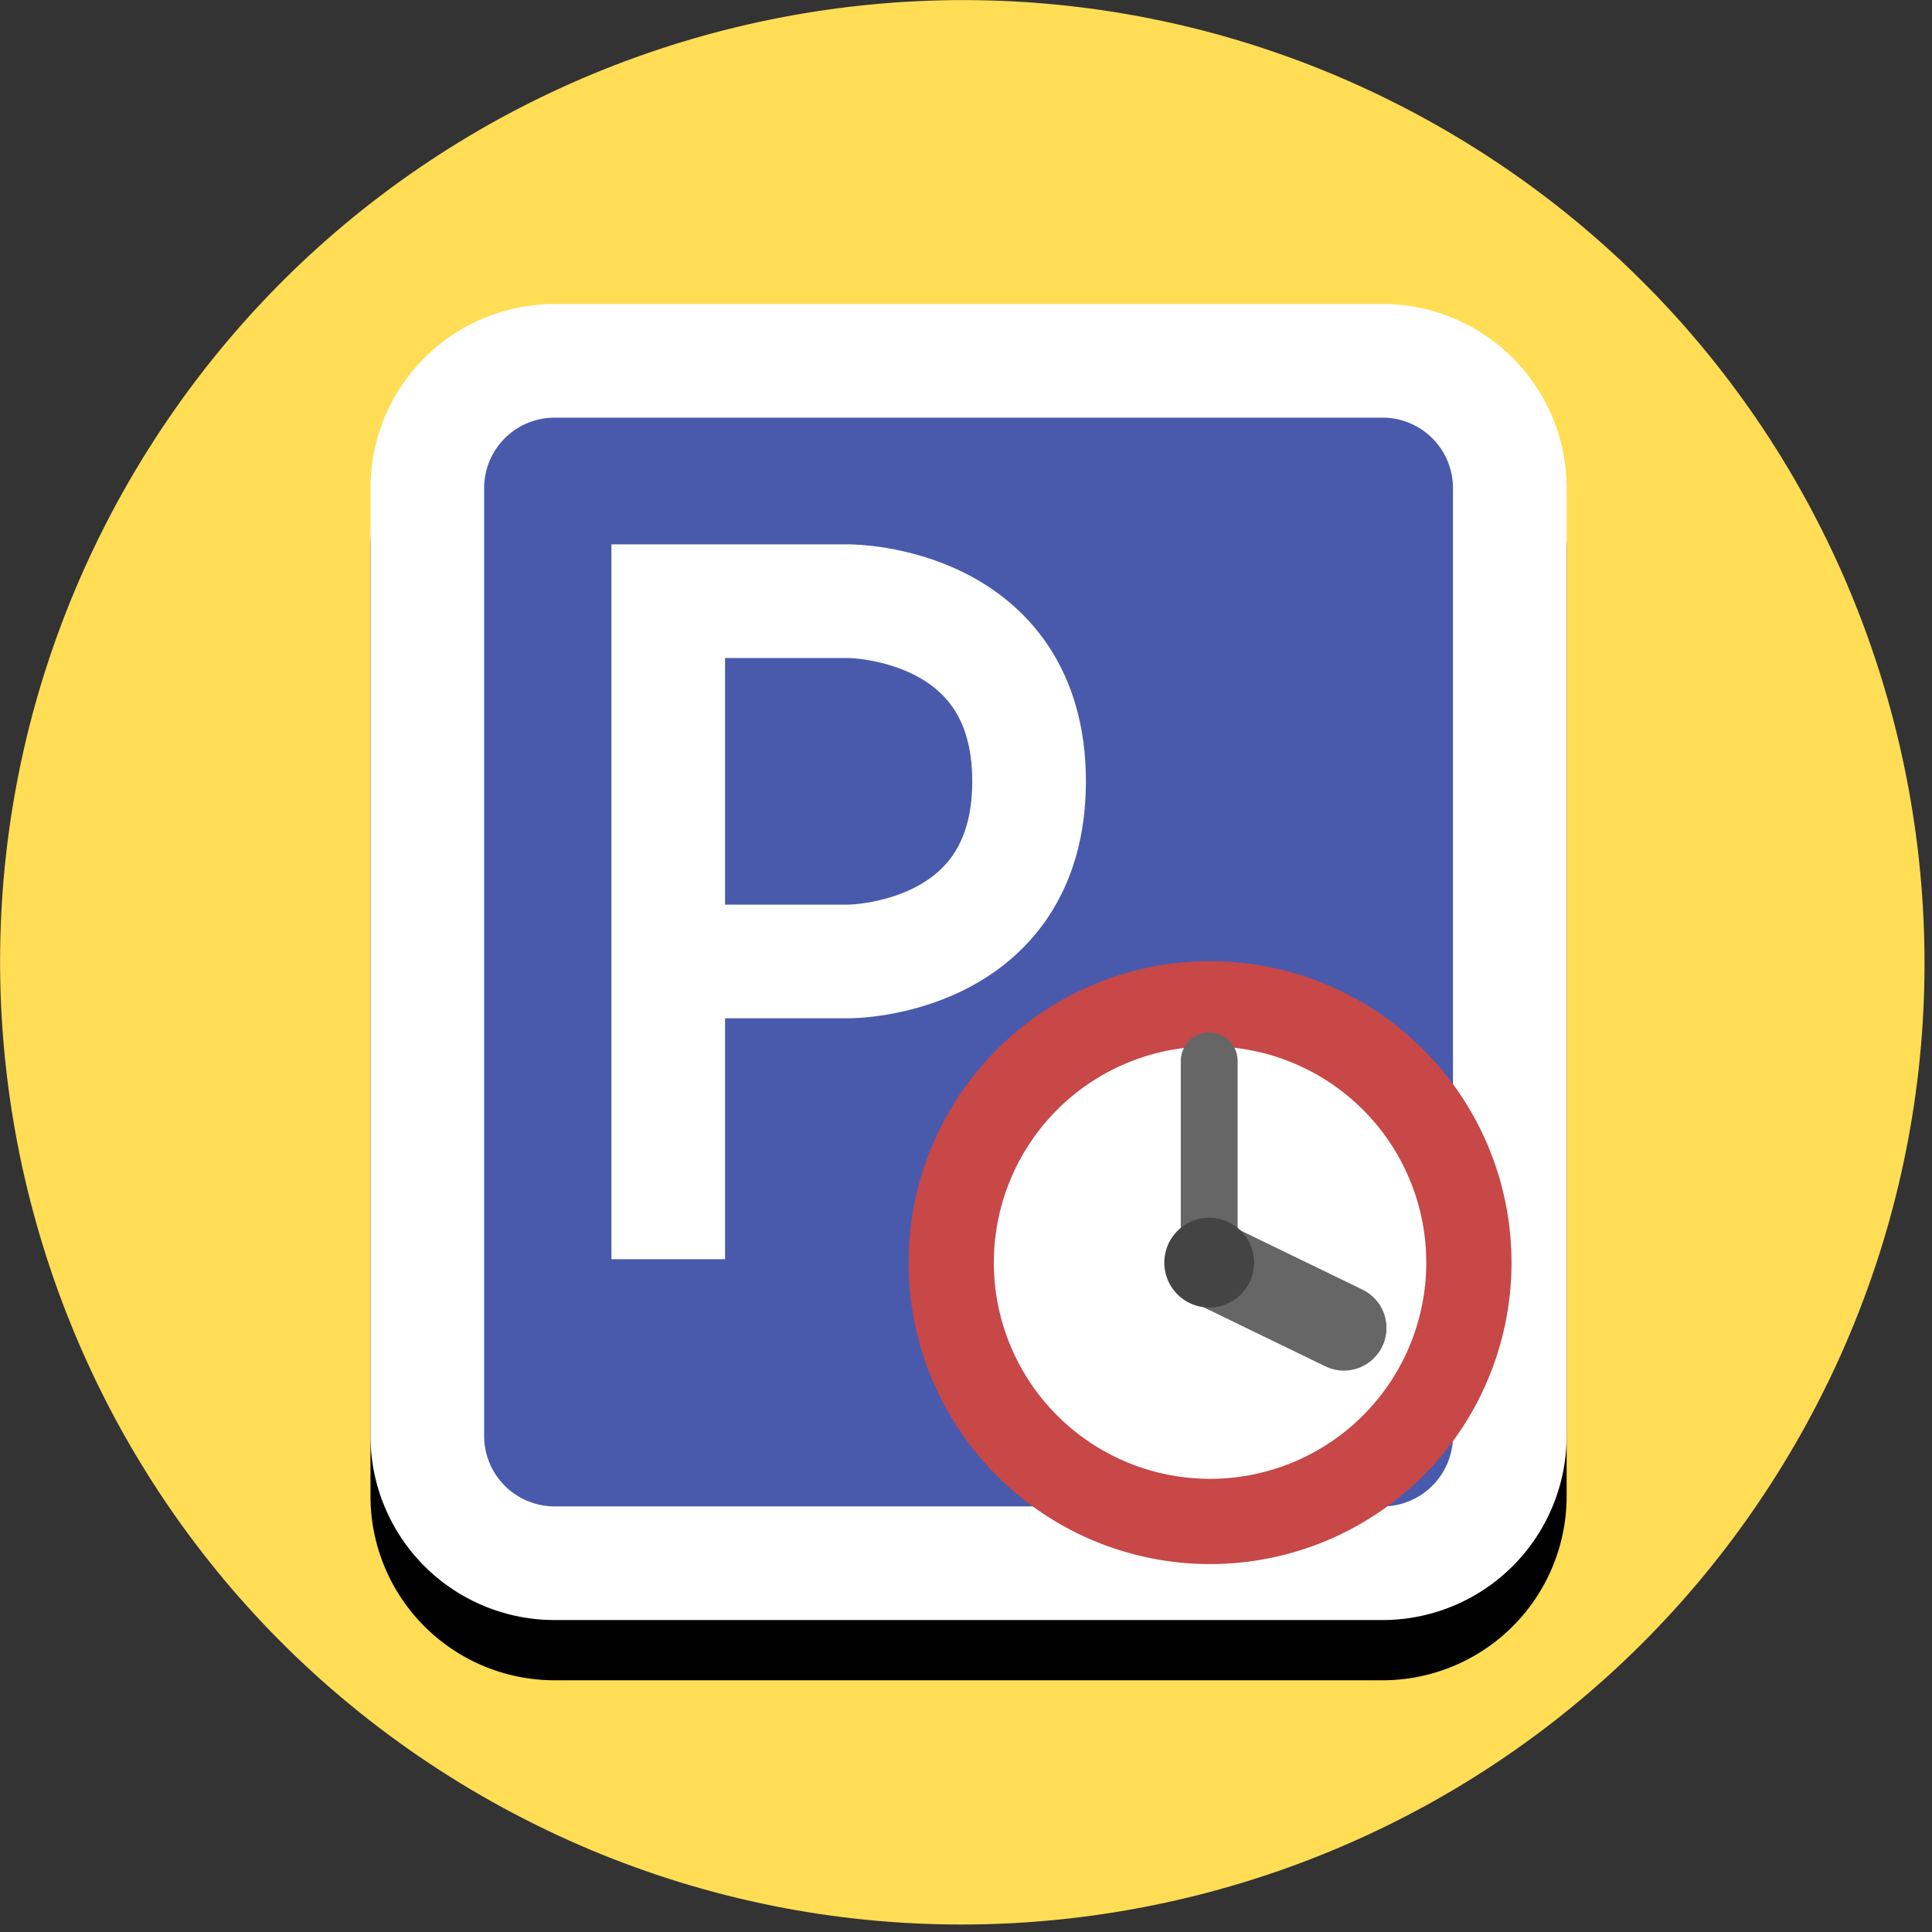 <?xml version="1.0" ?>
<svg xmlns="http://www.w3.org/2000/svg" width="34" height="34" viewBox="0 0 34 34">
  <rect x="0" y="0" width="34" height="34" fill="#333333" stroke="none"/>
  <path d="m31.6,25.4c-4.68,8.1 -15.03,10.87 -23.13,6.2 -8.1,-4.68 -10.87,-15.03 -6.2,-23.13 4.68,-8.1 15.03,-10.87 23.13,-6.2 8.1,4.68 10.87,15.03 6.2,23.13" fill="#ffdd55"/>
  <path d="M9.76,7.41L24.33,7.41A2.24,2.24 0,0 1,26.57 9.65L26.57,26.33A2.24,2.24 0,0 1,24.33 28.57L9.76,28.57A2.24,2.24 0,0 1,7.52 26.33L7.52,9.65A2.24,2.24 0,0 1,9.76 7.41z" fill="none" stroke-width="2" stroke="#000"/>
  <path d="M9.76,6.35L24.33,6.35A2.24,2.24 0,0 1,26.57 8.59L26.57,25.27A2.24,2.24 0,0 1,24.33 27.51L9.76,27.51A2.24,2.24 0,0 1,7.52 25.27L7.52,8.59A2.24,2.24 0,0 1,9.76 6.35z" fill="#495aad" stroke-width="2" stroke="#fff"/>
  <path d="m11.76,21.16v-10.58h3.18c0,0 3.17,0 3.17,3.17 0,3.17 -3.17,3.17 -3.17,3.17h-3.18" fill="none" stroke-linecap="square" stroke-width="2" stroke="#fff"/>
  <path d="M16.74,22.22a4.55,4.55 0,1 0,9.11 0a4.55,4.55 0,1 0,-9.11 0z" fill="#fff" stroke-linejoin="round" stroke-linecap="round" stroke-width="1.5" stroke="#c84747"/>
  <path d="m21.28,22.22 l2.37,1.15" fill="none" stroke-linejoin="round" stroke-linecap="round" stroke-width="1.5" stroke="#666"/>
  <path d="m21.28,18.67v3.55" fill="none" stroke-linejoin="round" stroke-linecap="round" stroke-width="1" stroke="#666"/>
  <path d="M20.49,22.22a0.79,0.79 0,1 0,1.58 0a0.79,0.79 0,1 0,-1.58 0z" fill="#444"/>
</svg>
